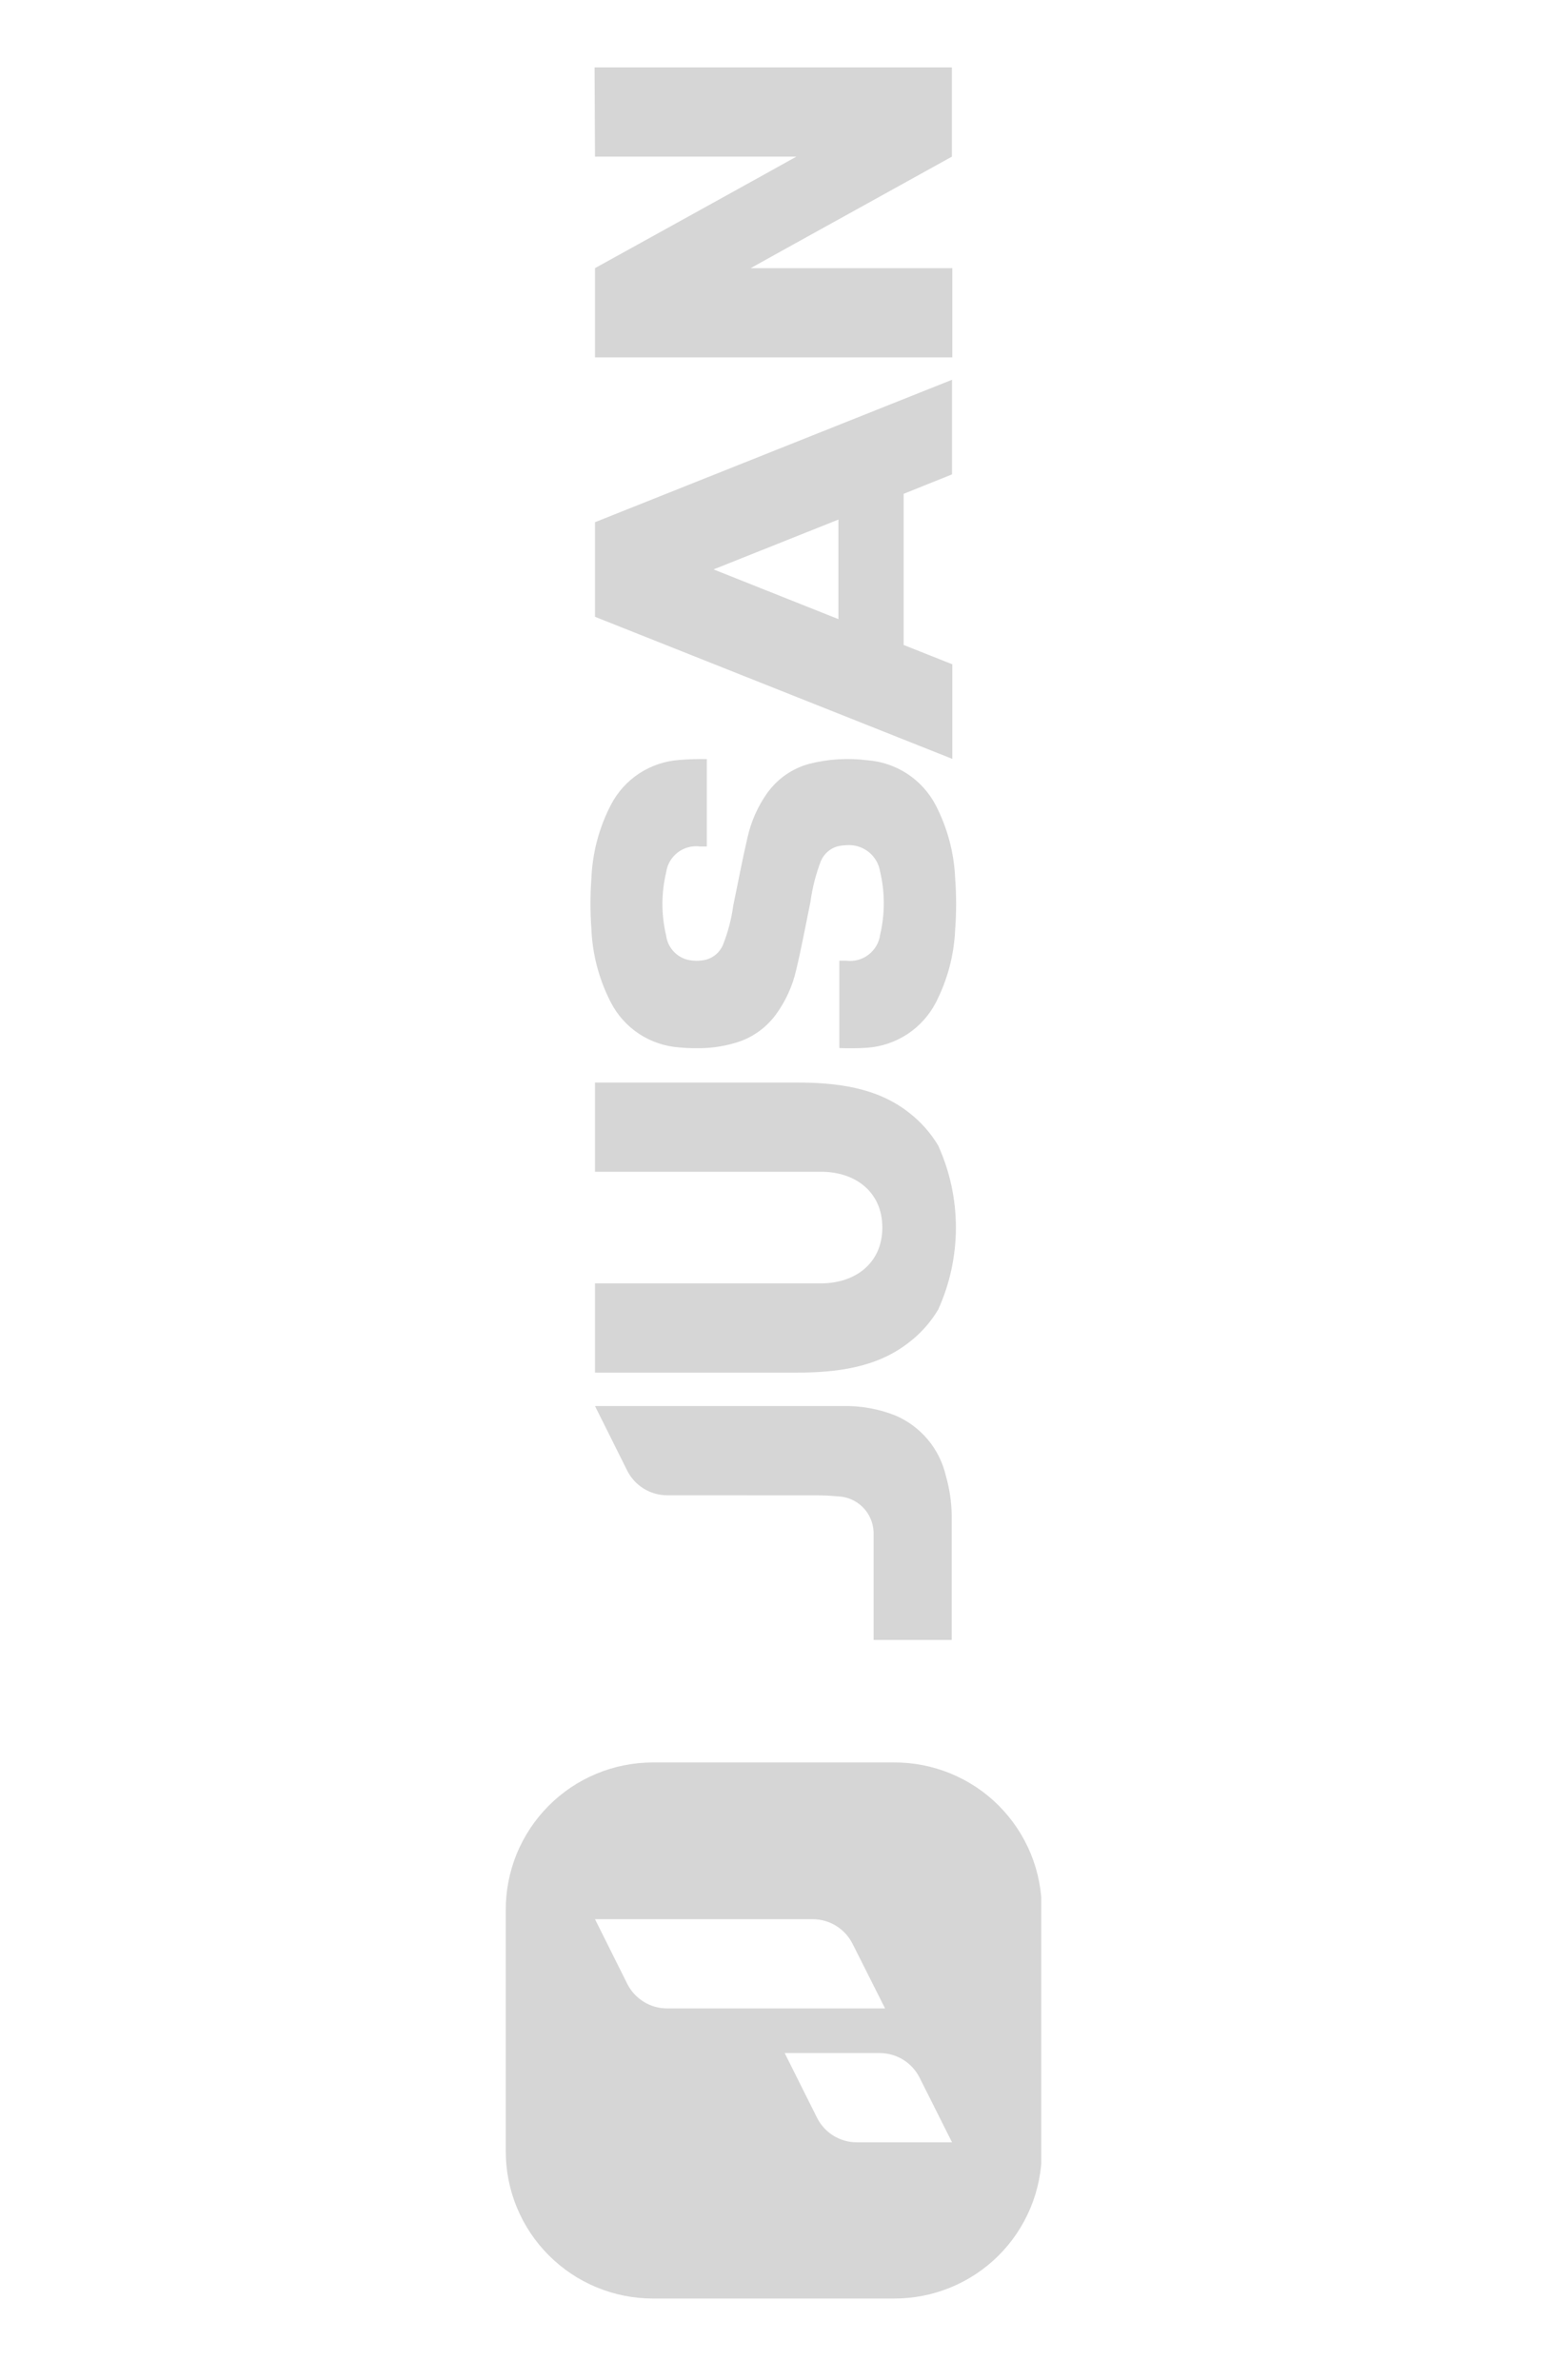 <svg width="52" height="80" viewBox="0 0 52 80" fill="none" xmlns="http://www.w3.org/2000/svg">
<g clip-path="url(#clip0_1040_4040)">
<path d="M24.772 50.26L22.427 50.26C22.148 50.259 21.875 50.182 21.638 50.036C21.401 49.89 21.209 49.681 21.084 49.433L20 47.26L28.305 47.26C28.922 47.244 29.535 47.353 30.107 47.582C30.526 47.763 30.897 48.04 31.189 48.39C31.482 48.74 31.688 49.154 31.792 49.599C31.916 50.03 31.983 50.475 31.99 50.924C31.99 51.584 31.99 52.083 31.99 52.743L31.99 55.121L29.365 55.121L29.365 51.496C29.353 51.177 29.22 50.874 28.992 50.651C28.764 50.428 28.459 50.3 28.139 50.295C27.929 50.274 27.718 50.263 27.507 50.263L24.772 50.26ZM20 5.265L26.768 5.265C26.518 5.41 20 9.013 20 9.013L20 12.013L32.011 12.013L32.011 9.013L25.232 9.013C25.299 8.971 31.76 5.399 31.997 5.265L31.997 2.266L19.985 2.266L20 5.265ZM29.658 41.261C29.658 42.466 28.74 43.137 27.595 43.137L20 43.137L20 46.137L26.751 46.137C28.09 46.137 29.453 45.981 30.538 45.133C30.941 44.829 31.28 44.448 31.538 44.013C31.929 43.149 32.131 42.211 32.131 41.261C32.131 40.312 31.929 39.374 31.538 38.509C31.28 38.074 30.94 37.693 30.538 37.386C29.453 36.538 28.09 36.386 26.751 36.386L20 36.386L20 39.385L27.599 39.385C28.74 39.385 29.658 40.053 29.658 41.261ZM28.182 20.81L23.985 19.139L28.182 17.464L28.182 20.81ZM32.001 15.945L32.001 12.765L20 17.552L20 20.732L32.011 25.508L32.011 22.329L30.375 21.679L30.375 16.598L32.001 15.945ZM27.185 25.678C26.707 25.812 26.277 26.082 25.949 26.455C25.899 26.512 25.85 26.575 25.8 26.639C25.477 27.093 25.247 27.607 25.126 28.151C24.949 28.907 24.808 29.67 24.649 30.43C24.587 30.89 24.468 31.341 24.296 31.772C24.244 31.889 24.167 31.993 24.071 32.077C23.974 32.16 23.86 32.222 23.737 32.256C23.527 32.307 23.308 32.307 23.098 32.256C22.913 32.206 22.747 32.102 22.621 31.957C22.495 31.812 22.415 31.634 22.391 31.444C22.225 30.747 22.225 30.021 22.391 29.324C22.427 29.058 22.567 28.818 22.779 28.654C22.991 28.491 23.259 28.418 23.525 28.451L23.759 28.451L23.759 25.515C23.451 25.509 23.143 25.518 22.836 25.544C22.355 25.576 21.89 25.733 21.486 25.997C21.083 26.262 20.754 26.627 20.533 27.056C20.136 27.822 19.913 28.666 19.879 29.529C19.837 30.092 19.837 30.658 19.879 31.221C19.913 32.083 20.137 32.927 20.533 33.694C20.754 34.122 21.081 34.486 21.483 34.751C21.885 35.015 22.349 35.172 22.829 35.206C23.02 35.224 23.211 35.233 23.402 35.231C23.84 35.24 24.278 35.182 24.698 35.058C25.177 34.925 25.607 34.654 25.935 34.28C25.988 34.222 26.038 34.161 26.083 34.097C26.411 33.647 26.643 33.135 26.765 32.592C26.945 31.836 27.086 31.073 27.242 30.313C27.305 29.841 27.424 29.379 27.595 28.935C27.646 28.818 27.722 28.714 27.818 28.629C27.914 28.545 28.027 28.483 28.15 28.448C28.247 28.425 28.347 28.412 28.447 28.409C28.714 28.386 28.98 28.465 29.191 28.63C29.402 28.795 29.542 29.034 29.584 29.299C29.748 29.996 29.748 30.722 29.584 31.419C29.548 31.684 29.409 31.925 29.196 32.088C28.984 32.252 28.716 32.325 28.45 32.291L28.213 32.291L28.213 35.227C28.527 35.24 28.84 35.237 29.153 35.217C29.634 35.181 30.097 35.024 30.5 34.76C30.902 34.495 31.23 34.132 31.453 33.705C31.849 32.938 32.072 32.094 32.107 31.232C32.149 30.668 32.149 30.103 32.107 29.539C32.073 28.677 31.85 27.833 31.453 27.066C31.23 26.639 30.902 26.276 30.5 26.011C30.097 25.747 29.634 25.589 29.153 25.554C28.495 25.471 27.828 25.513 27.185 25.678ZM17 64.218L17 72.312C17 73.623 17.521 74.882 18.449 75.809C19.376 76.737 20.634 77.258 21.946 77.258L30.036 77.258C30.689 77.262 31.336 77.138 31.94 76.891C32.544 76.645 33.094 76.281 33.557 75.822C34.02 75.362 34.387 74.815 34.638 74.213C34.889 73.61 35.018 72.964 35.018 72.312L35.018 64.218C35.022 63.563 34.896 62.913 34.647 62.307C34.398 61.701 34.031 61.151 33.568 60.687C33.105 60.224 32.554 59.858 31.947 59.609C31.341 59.361 30.692 59.235 30.036 59.24L21.946 59.24C21.294 59.24 20.648 59.369 20.046 59.62C19.444 59.87 18.897 60.237 18.438 60.7C17.978 61.163 17.614 61.712 17.367 62.315C17.121 62.919 16.996 63.566 17 64.218ZM29.574 69.008C29.852 69.009 30.125 69.087 30.361 69.233C30.598 69.38 30.788 69.59 30.913 69.839L32.001 72.008L28.8 72.008C28.521 72.008 28.249 71.93 28.012 71.784C27.776 71.637 27.585 71.427 27.461 71.178L26.376 69.008L29.574 69.008ZM27.323 64.508C27.601 64.509 27.872 64.588 28.108 64.734C28.344 64.881 28.534 65.09 28.659 65.338L29.75 67.507L22.427 67.507C22.148 67.508 21.875 67.431 21.638 67.284C21.401 67.138 21.209 66.929 21.084 66.68L20 64.508L27.323 64.508Z" fill="#D6D6D6"/>
</g>
<defs>
<clipPath id="clip0_1040_4040">
<rect width="74.992" height="18" fill="white" transform="translate(17 77.258) rotate(-90)"/>
</clipPath>
</defs>
</svg>

